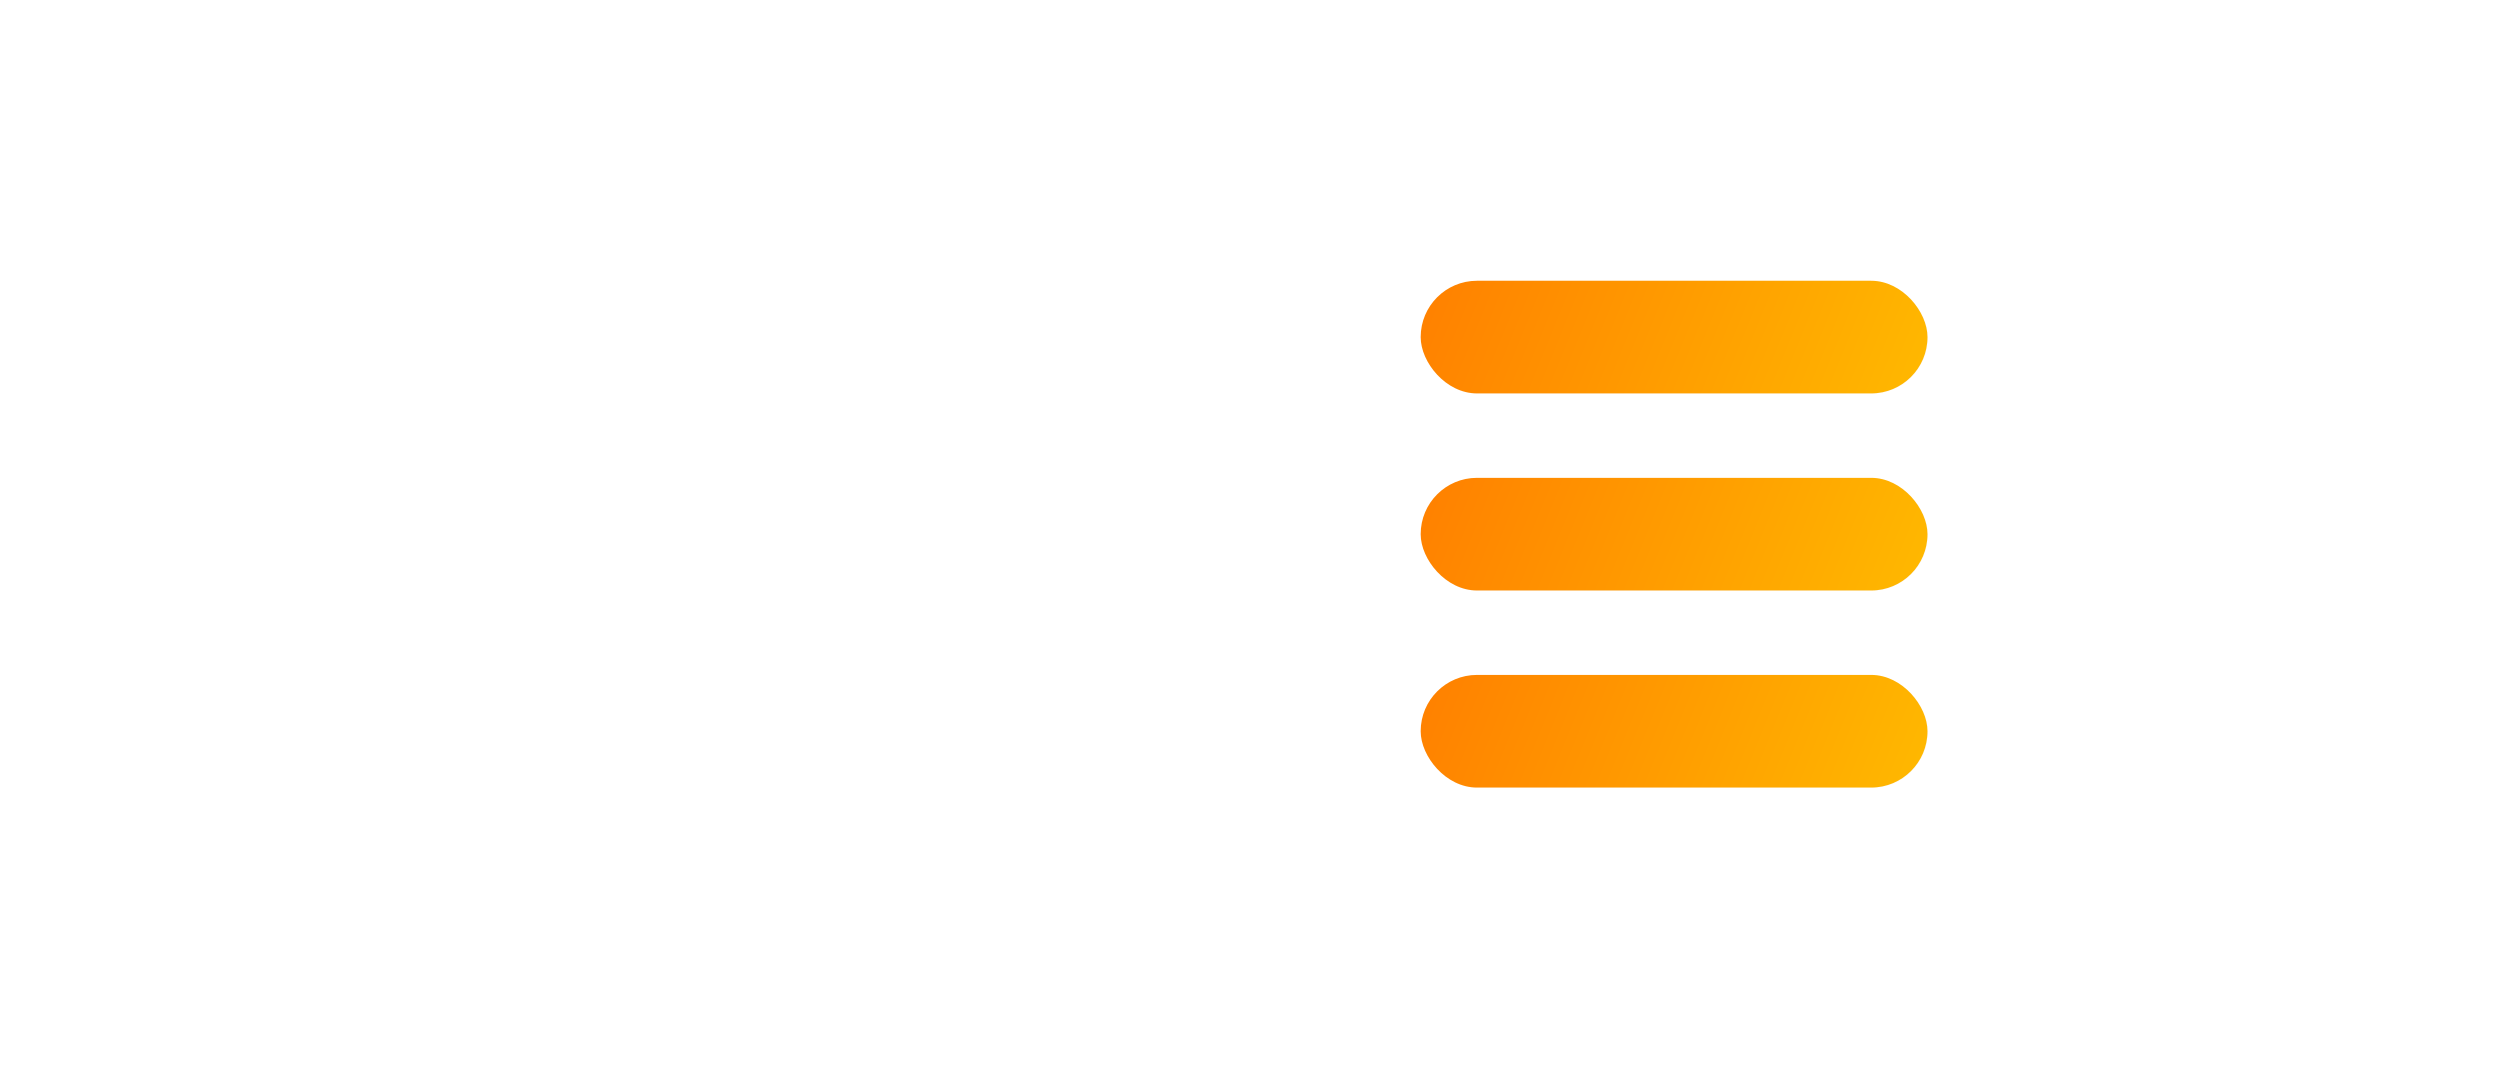 <?xml version="1.0" encoding="UTF-8" standalone="no"?>
<svg
   xmlns:dc="http://purl.org/dc/elements/1.1/"
   xmlns:cc="http://creativecommons.org/ns#"
   xmlns:rdf="http://www.w3.org/1999/02/22-rdf-syntax-ns#"
   xmlns:svg="http://www.w3.org/2000/svg"
   xmlns="http://www.w3.org/2000/svg"
   xmlns:xlink="http://www.w3.org/1999/xlink"
   xmlns:sodipodi="http://sodipodi.sourceforge.net/DTD/sodipodi-0.dtd"
   xmlns:inkscape="http://www.inkscape.org/namespaces/inkscape"
   width="140"
   height="60"
   viewBox="0 0 37.042 15.875"
   version="1.1"
   id="svg8"
   sodipodi:docname="menu.svg"
   inkscape:version="1.0.1 (3bc2e813f5, 2020-09-07)">
  <defs
     id="defs2">
    <linearGradient
       inkscape:collect="always"
       id="linearGradient929">
      <stop
         style="stop-color:#ff6600;stop-opacity:1"
         offset="0"
         id="stop925" />
      <stop
         style="stop-color:#ffcc00;stop-opacity:1"
         offset="1"
         id="stop927" />
    </linearGradient>
    <linearGradient
       inkscape:collect="always"
       xlink:href="#linearGradient929"
       id="linearGradient947"
       gradientUnits="userSpaceOnUse"
       x1="-1.093"
       y1="4.456"
       x2="18.751"
       y2="12.501"
       gradientTransform="matrix(0.631,0,0,0.631,19.799,2.909)" />
    <filter
       inkscape:collect="always"
       style="color-interpolation-filters:sRGB"
       id="filter1187"
       x="-0.066"
       width="1.132"
       y="-0.297"
       height="1.594">
      <feGaussianBlur
         inkscape:collect="always"
         stdDeviation="0.327"
         id="feGaussianBlur1189" />
    </filter>
    <linearGradient
       inkscape:collect="always"
       xlink:href="#linearGradient929"
       id="linearGradient1201"
       gradientUnits="userSpaceOnUse"
       gradientTransform="matrix(0.631,0,0,0.631,19.799,-0.012)"
       x1="-1.093"
       y1="4.456"
       x2="18.751"
       y2="12.501" />
    <linearGradient
       inkscape:collect="always"
       xlink:href="#linearGradient929"
       id="linearGradient1209"
       gradientUnits="userSpaceOnUse"
       gradientTransform="matrix(0.631,0,0,0.631,19.799,-2.932)"
       x1="-1.093"
       y1="4.456"
       x2="18.751"
       y2="12.501" />
  </defs>
  <sodipodi:namedview
     id="base"
     pagecolor="#ffffff"
     bordercolor="#666666"
     borderopacity="1.0"
     inkscape:pageopacity="0.0"
     inkscape:pageshadow="2"
     inkscape:zoom="8.1105148"
     inkscape:cx="52.889329"
     inkscape:cy="27.878695"
     inkscape:document-units="mm"
     inkscape:current-layer="layer1"
     inkscape:document-rotation="0"
     showgrid="false"
     units="px"
     inkscape:showpageshadow="true"
     showguides="true"
     inkscape:guide-bbox="true"
     inkscape:snap-bbox="true"
     inkscape:snap-bbox-edge-midpoints="true"
     inkscape:bbox-nodes="true"
     inkscape:window-width="1920"
     inkscape:window-height="1001"
     inkscape:window-x="-9"
     inkscape:window-y="-9"
     inkscape:window-maximized="1"
     inkscape:snap-to-guides="true"
     inkscape:snap-grids="false"
     inkscape:object-nodes="true">
    <sodipodi:guide
       position="1.984,13.891"
       orientation="1,0"
       id="guide837" />
    <sodipodi:guide
       position="13.891,13.891"
       orientation="0,-1"
       id="guide839" />
    <sodipodi:guide
       position="13.891,1.984"
       orientation="1,0"
       id="guide841" />
    <sodipodi:guide
       position="13.891,1.984"
       orientation="0,-1"
       id="guide843" />
    <sodipodi:guide
       position="21.167,15.875"
       orientation="0,-1"
       id="guide949" />
    <sodipodi:guide
       position="21.167,2e-07"
       orientation="0,-1"
       id="guide951" />
    <sodipodi:guide
       position="3.1789145e-07,15.875"
       orientation="1,0"
       id="guide965" />
    <sodipodi:guide
       position="5.292,15.875"
       orientation="1,0"
       id="guide1211" />
    <sodipodi:guide
       position="18.471,12.234"
       orientation="1,0"
       id="guide1226" />
    <sodipodi:guide
       position="26.458,15.875"
       orientation="1,0"
       id="guide1230" />
    <sodipodi:guide
       position="13.063,-0.023"
       orientation="0.866,0.5"
       id="guide1264" />
  </sodipodi:namedview>
  <g
     inkscape:label="Слой 1"
     inkscape:groupmode="layer"
     id="layer1">
    <path
       id="rect833"
       style="color:#000000;overflow:visible;fill:#ffffff;stroke-width:0.3;stroke-linecap:round;stroke-linejoin:round"
       d="M 3.871,-0.023 13.063,15.852 37.042,15.898 V 0.023 Z"
       sodipodi:nodetypes="ccccc" />
    <rect
       style="color:#000000;overflow:visible;opacity:0.15;fill:#000000;stroke-width:0.241;stroke-linecap:round;stroke-linejoin:round;filter:url(#filter1187)"
       id="rect1195"
       width="11.906"
       height="2.646"
       x="12.048"
       y="11.245"
       ry="1.323"
       transform="matrix(0.631,0,0,0.631,13.452,-0.012)" />
    <rect
       style="color:#000000;overflow:visible;opacity:0.15;fill:#000000;stroke-width:0.241;stroke-linecap:round;stroke-linejoin:round;filter:url(#filter1187)"
       id="rect1203"
       width="11.906"
       height="2.646"
       x="12.048"
       y="11.245"
       ry="1.323"
       transform="matrix(0.631,0,0,0.631,13.452,-2.932)" />
    <rect
       style="color:#000000;overflow:visible;opacity:0.15;fill:#000000;stroke-width:0.241;stroke-linecap:round;stroke-linejoin:round;filter:url(#filter1187)"
       id="rect870"
       width="11.906"
       height="2.646"
       x="12.048"
       y="11.245"
       ry="1.323"
       transform="matrix(0.631,0,0,0.631,13.452,2.909)" />
    <rect
       style="color:#000000;overflow:visible;fill:url(#linearGradient947);fill-opacity:1;stroke-width:0.152;stroke-linecap:round;stroke-linejoin:round"
       id="rect858"
       width="7.509"
       height="1.669"
       x="21.05"
       y="10"
       ry="0.834" />
    <rect
       style="color:#000000;overflow:visible;fill:url(#linearGradient1201);fill-opacity:1;stroke-width:0.152;stroke-linecap:round;stroke-linejoin:round"
       id="rect1197"
       width="7.509"
       height="1.669"
       x="21.05"
       y="7.08"
       ry="0.834" />
    <rect
       style="color:#000000;overflow:visible;fill:url(#linearGradient1209);fill-opacity:1;stroke-width:0.152;stroke-linecap:round;stroke-linejoin:round"
       id="rect1205"
       width="7.509"
       height="1.669"
       x="21.05"
       y="4.16"
       ry="0.834" />
  </g>
</svg>
